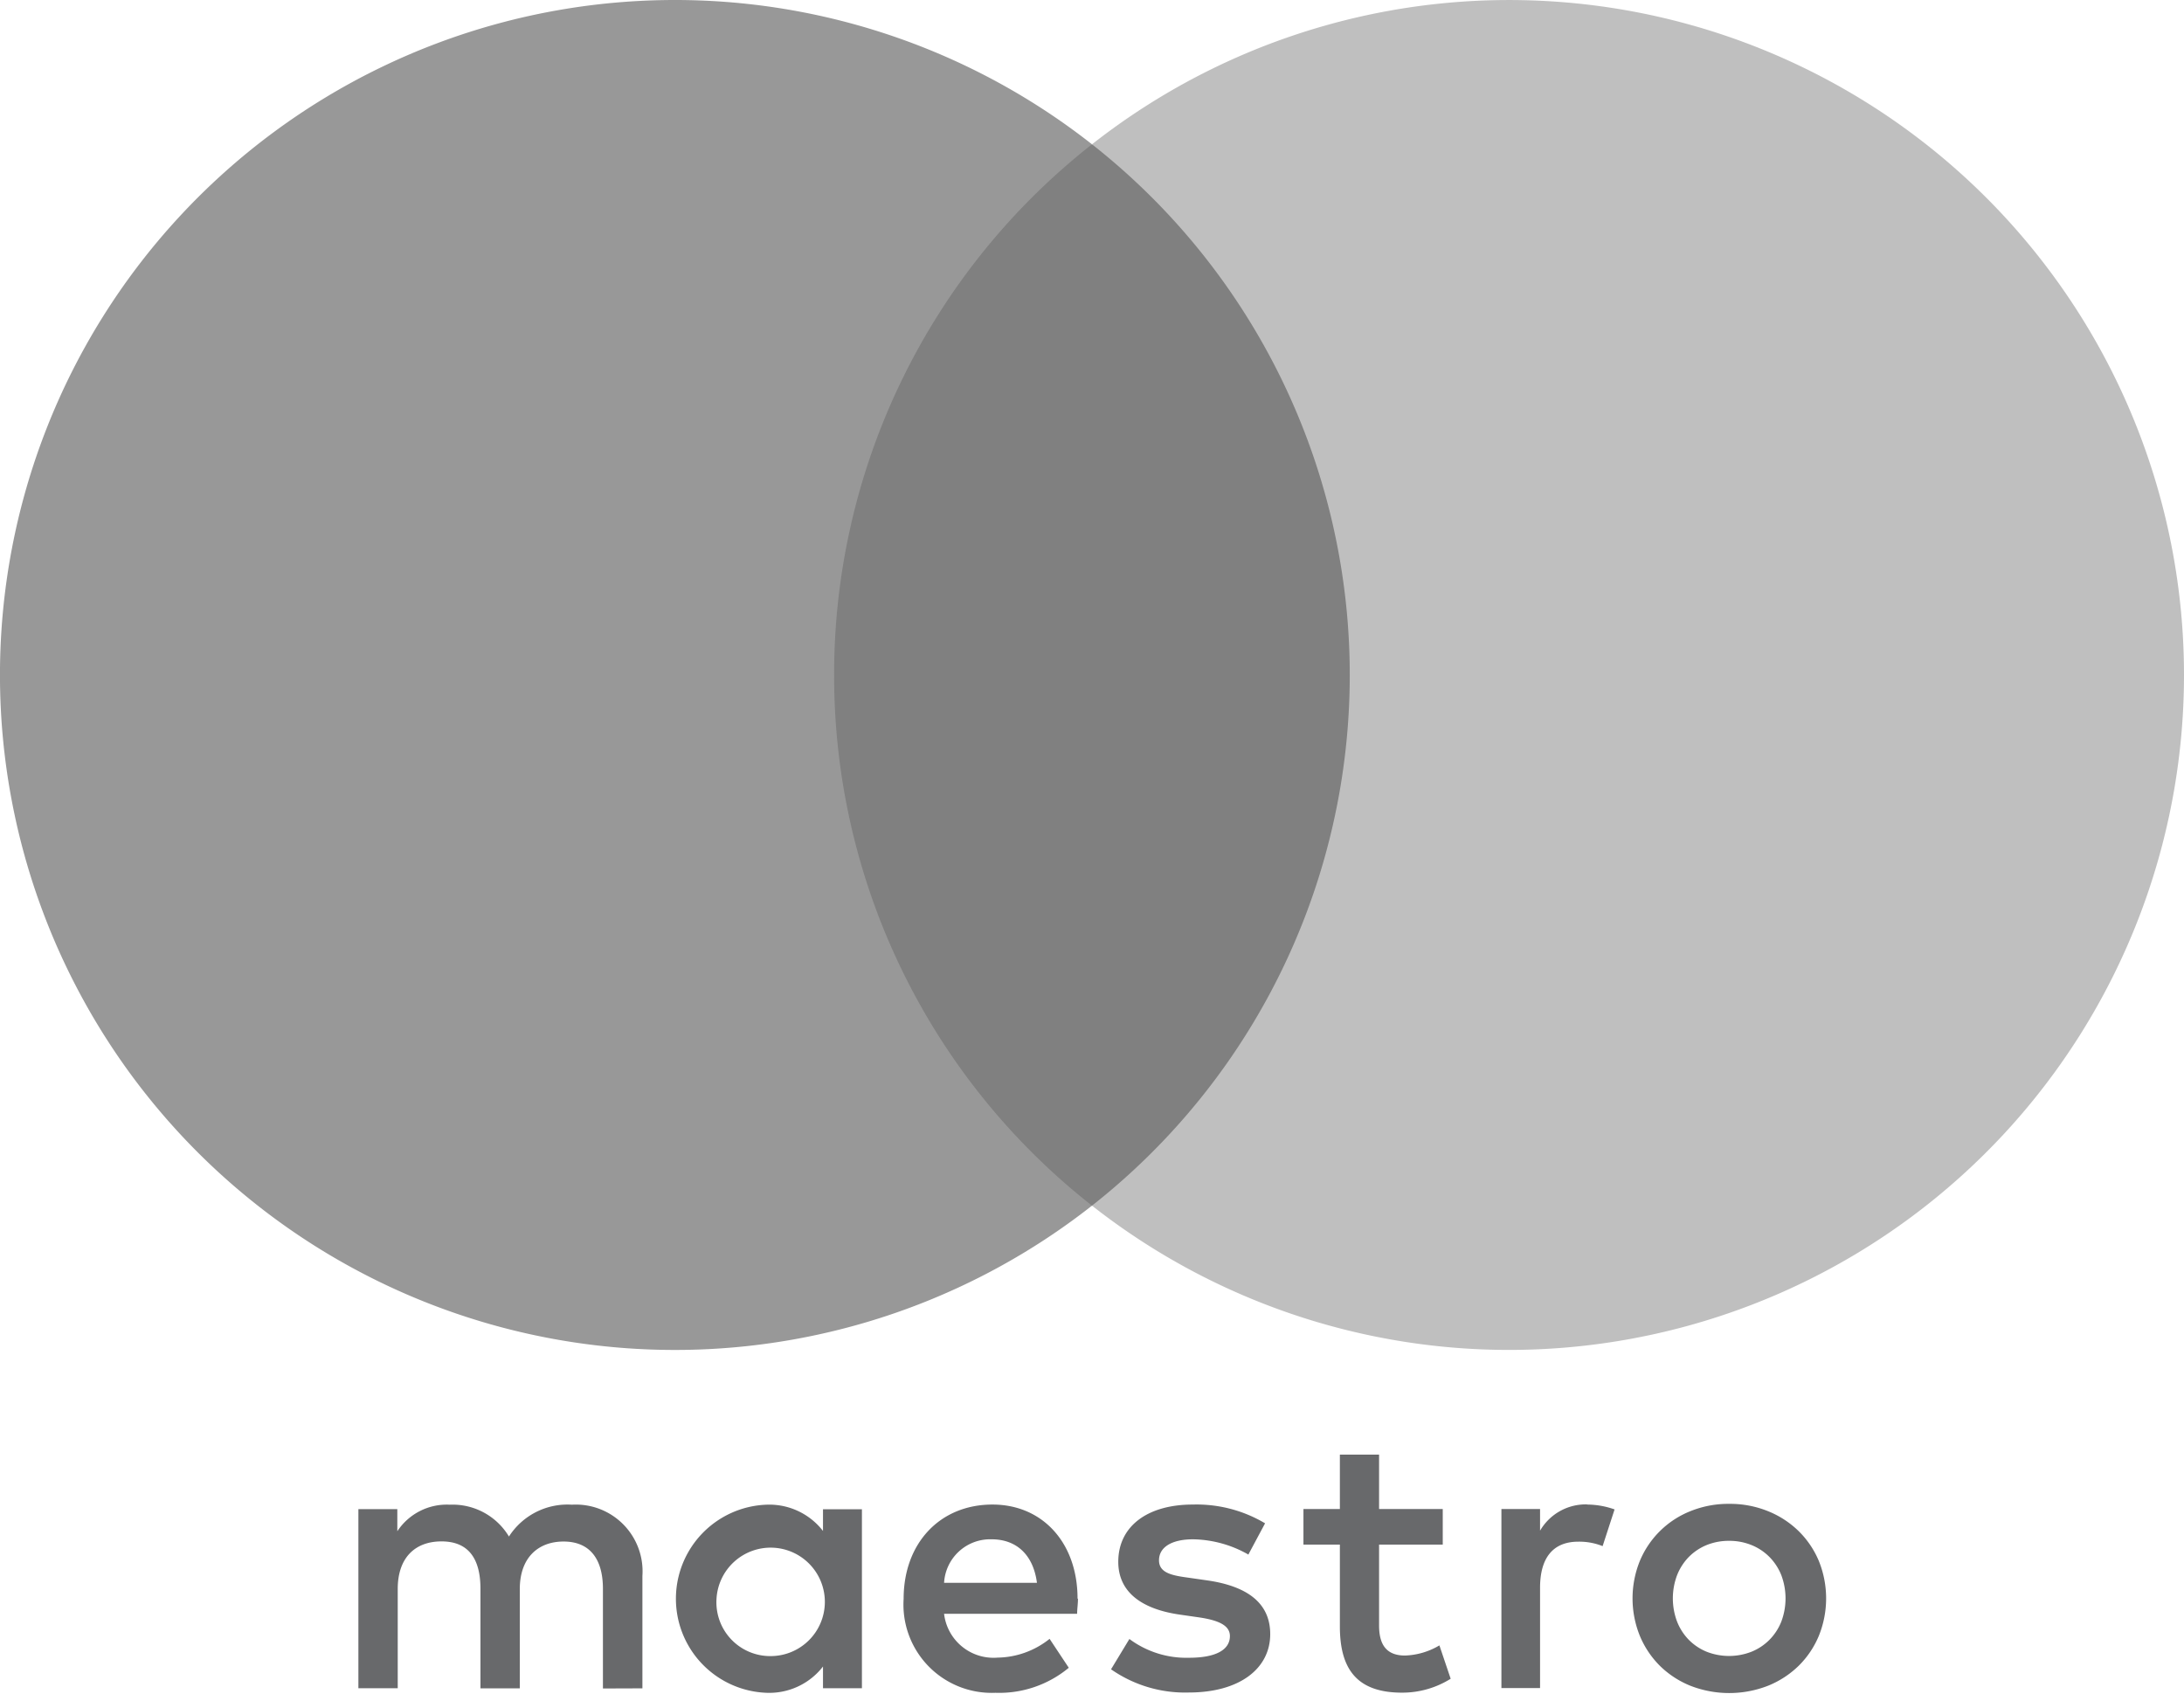 <svg xmlns="http://www.w3.org/2000/svg" viewBox="0 0 157.1 121.83"><path class="cls-1" d="M114.14,108.22a6,6,0,0,1,2,.35l-.86,2.64a4.54,4.54,0,0,0-1.75-.32c-1.83,0-2.75,1.18-2.75,3.31v7.22H108V108.54h2.78v1.56a3.8,3.8,0,0,1,3.4-1.89Zm-10.36,2.88H99.2v5.82c0,1.29.46,2.16,1.86,2.16a5.16,5.16,0,0,0,2.48-.73l.81,2.4a6.57,6.57,0,0,1-3.5,1c-3.32,0-4.47-1.78-4.47-4.77V111.1H93.76v-2.56h2.62v-3.91H99.2v3.91h4.58v2.56Zm-35.87,2.75a3.32,3.32,0,0,1,3.42-3.13c1.8,0,3,1.13,3.26,3.13Zm9.6,1.13c0-4-2.51-6.76-6.12-6.76C67.61,108.22,65,111,65,115a6.35,6.35,0,0,0,6.6,6.76,7.83,7.83,0,0,0,5.28-1.8l-1.38-2.08a6.13,6.13,0,0,1-3.74,1.35,3.58,3.58,0,0,1-3.85-3.15h9.57c0-.35.06-.7.06-1.08Zm12.31-3.15a8.26,8.26,0,0,0-4-1.11c-1.54,0-2.45.57-2.45,1.51s1,1.1,2.18,1.26l1.32.19c2.8.41,4.5,1.59,4.5,3.86,0,2.45-2.16,4.2-5.87,4.2a9.3,9.3,0,0,1-5.58-1.67l1.32-2.18a6.87,6.87,0,0,0,4.29,1.35c1.91,0,2.94-.56,2.94-1.56,0-.73-.73-1.13-2.26-1.35l-1.32-.19c-2.88-.41-4.45-1.7-4.45-3.8,0-2.56,2.1-4.12,5.36-4.12A9.63,9.63,0,0,1,91,109.57l-1.21,2.26Zm34.56-1a4.24,4.24,0,0,0-1.61.3,3.86,3.86,0,0,0-1.28.85,3.94,3.94,0,0,0-.85,1.31,4.73,4.73,0,0,0,0,3.36,3.93,3.93,0,0,0,.85,1.31,3.87,3.87,0,0,0,1.28.85,4.43,4.43,0,0,0,3.21,0,3.86,3.86,0,0,0,1.29-.85,3.92,3.92,0,0,0,.86-1.31,4.74,4.74,0,0,0,0-3.36,3.94,3.94,0,0,0-.86-1.31,3.85,3.85,0,0,0-1.29-.85,4.22,4.22,0,0,0-1.61-.3Zm0-2.66a7.26,7.26,0,0,1,2.78.52,6.75,6.75,0,0,1,2.21,1.43,6.56,6.56,0,0,1,1.46,2.15,7.18,7.18,0,0,1,0,5.4,6.57,6.57,0,0,1-1.46,2.16,6.79,6.79,0,0,1-2.21,1.43,7.69,7.69,0,0,1-5.55,0,6.72,6.72,0,0,1-2.2-1.43,6.64,6.64,0,0,1-1.45-2.16,7.18,7.18,0,0,1,0-5.4,6.57,6.57,0,0,1,3.65-3.58,7.26,7.26,0,0,1,2.78-.52ZM51.54,115a3.9,3.9,0,1,1,3.91,4.12A3.87,3.87,0,0,1,51.54,115ZM62,115v-6.44h-2.8v1.56a4.89,4.89,0,0,0-4.07-1.89,6.77,6.77,0,0,0,0,13.53,4.89,4.89,0,0,0,4.07-1.89v1.56H62V115Zm-15.79,6.44v-8.09a4.8,4.8,0,0,0-5.07-5.12,5,5,0,0,0-4.53,2.29,4.73,4.73,0,0,0-4.26-2.29,4.26,4.26,0,0,0-3.77,1.91v-1.59h-2.8v12.88h2.83v-7.14c0-2.24,1.24-3.42,3.15-3.42s2.8,1.21,2.8,3.4v7.17h2.83v-7.14c0-2.24,1.3-3.42,3.15-3.42s2.83,1.21,2.83,3.4v7.17Z" fill="#68696b"/><polygon class="cls-2" points="57.31 86.72 99.79 86.72 99.79 10.38 57.31 10.38 57.31 86.72 57.31 86.72" fill="gray"/><path class="cls-3" d="M60,48.55A48.47,48.47,0,0,1,78.55,10.38a48.55,48.55,0,1,0,0,76.34A48.47,48.47,0,0,1,60,48.55Z" fill="#989898"/><path class="cls-4" d="M157.1,48.55A48.55,48.55,0,0,1,78.55,86.72a48.56,48.56,0,0,0,0-76.34A48.55,48.55,0,0,1,157.1,48.55Z" fill="#bfbfbf"/></svg>